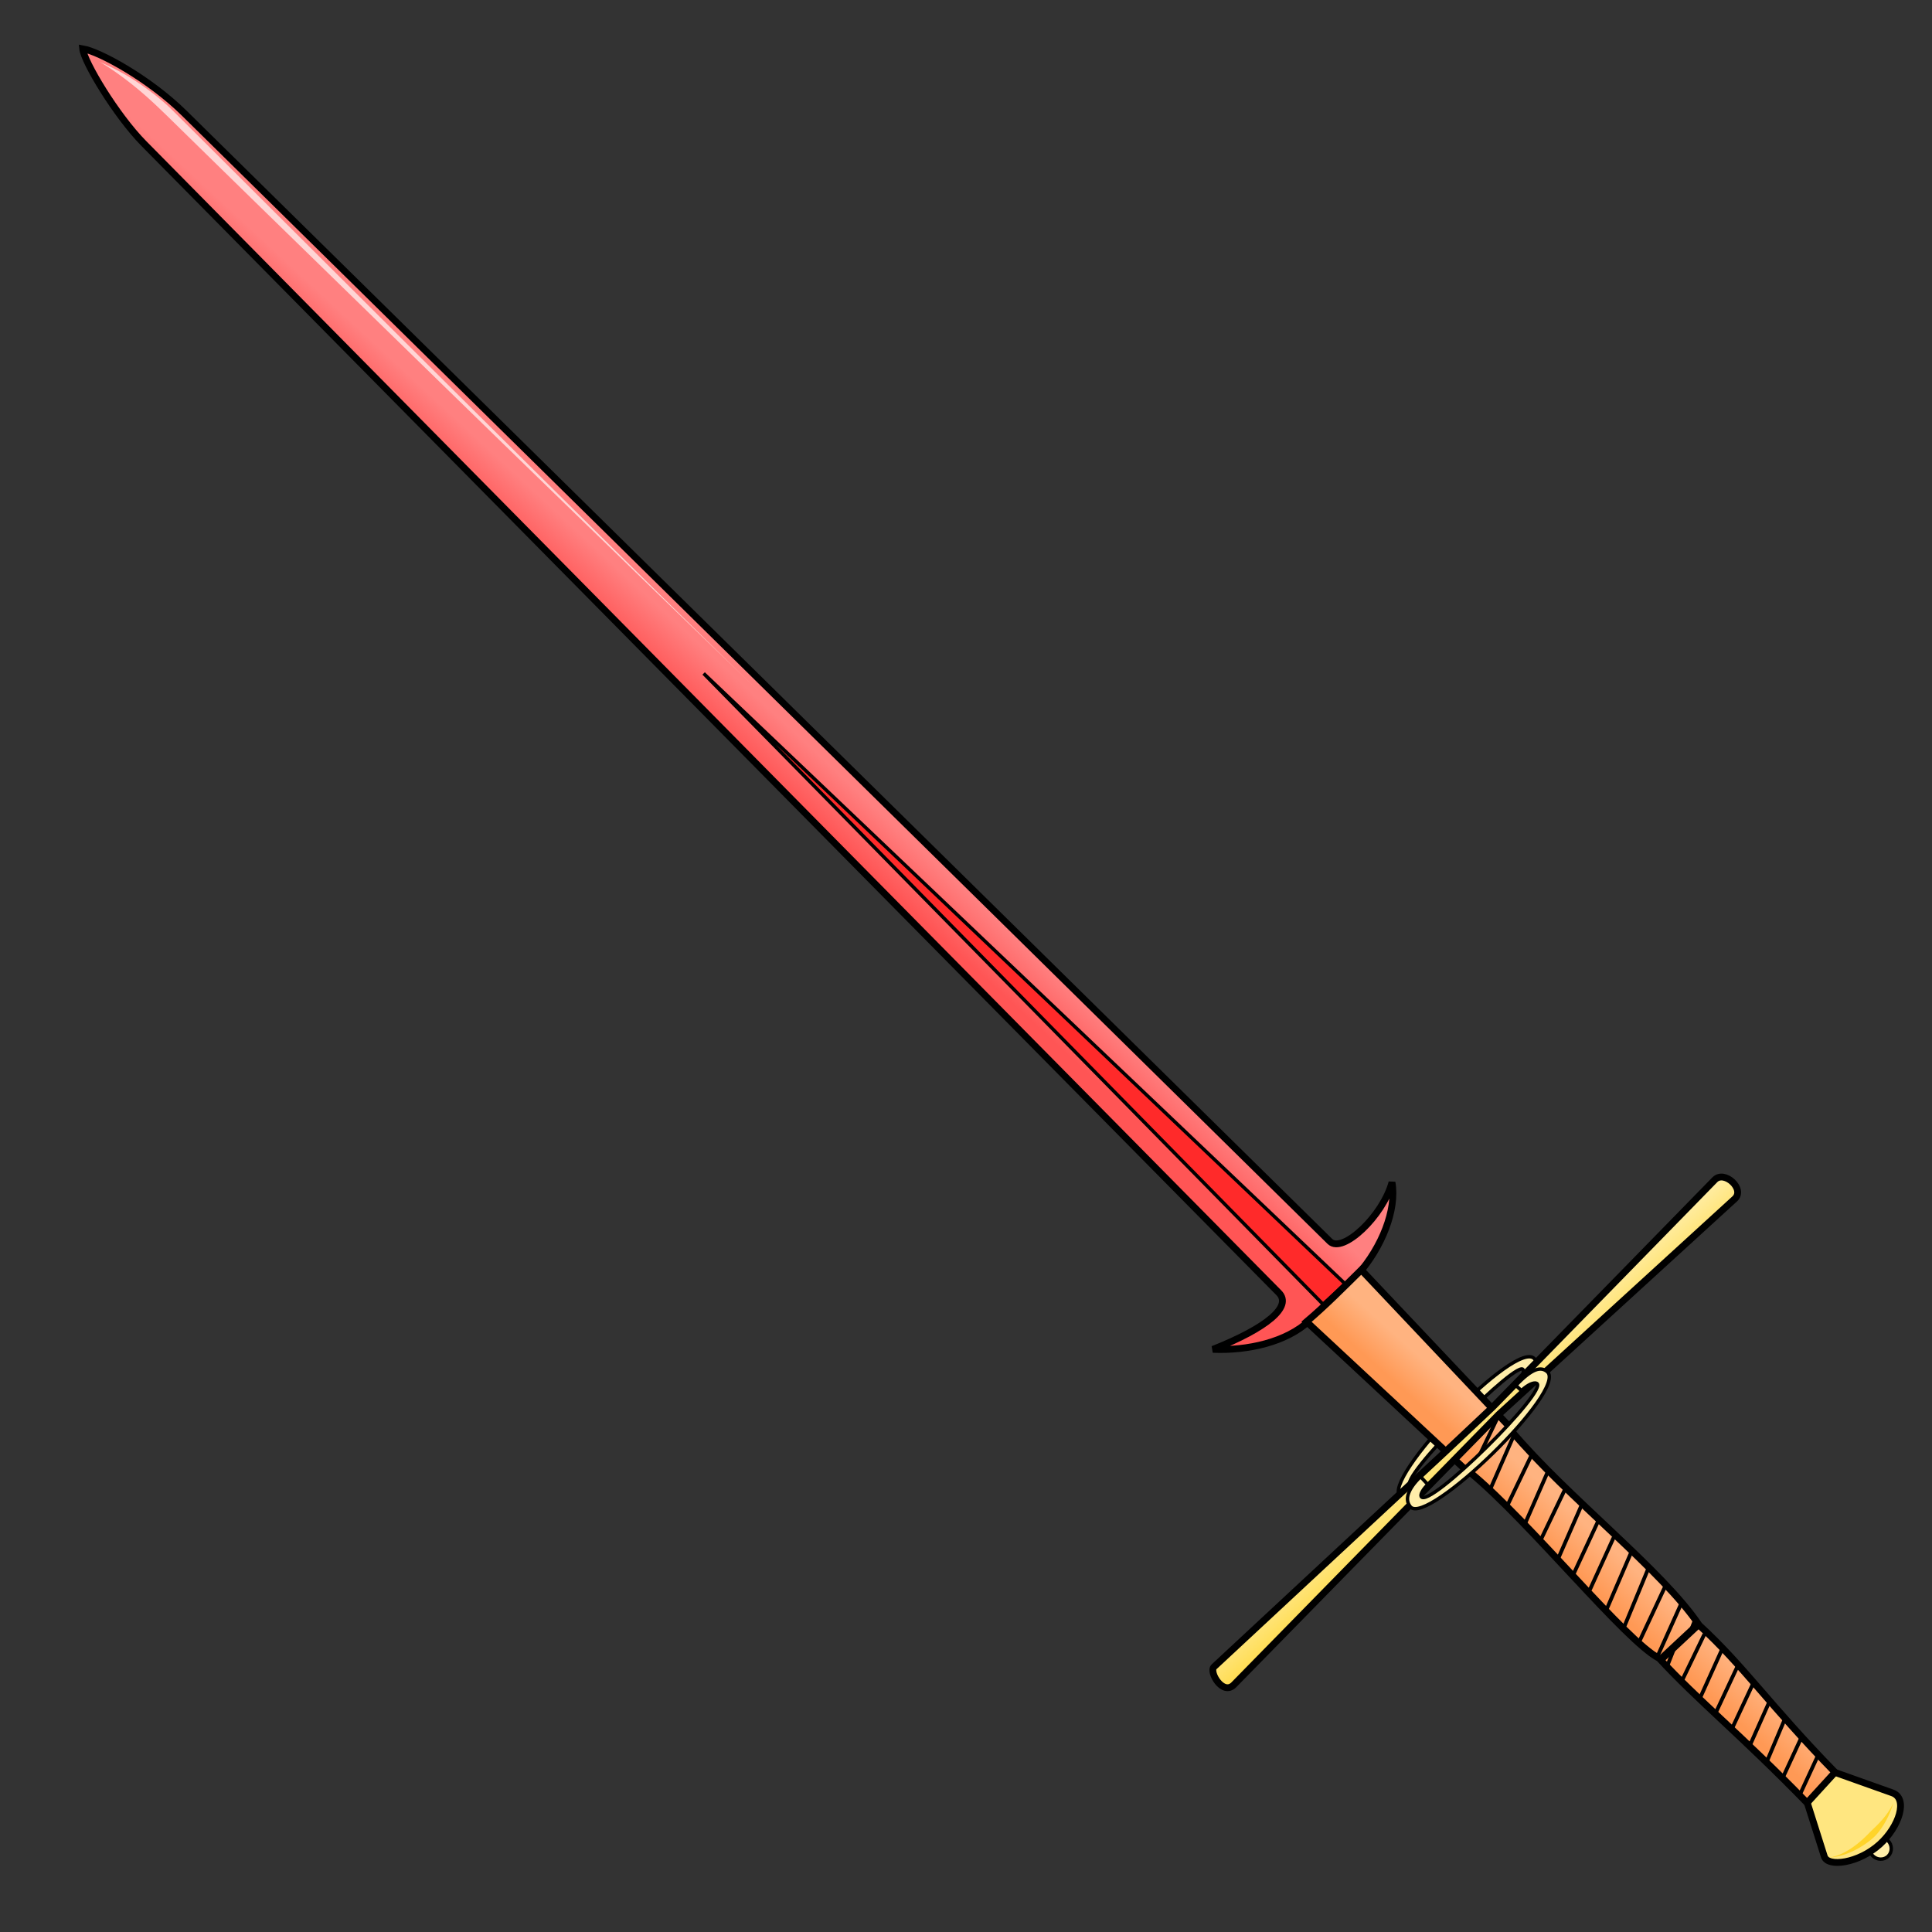 <?xml version="1.0" encoding="UTF-8"?>
<svg cursor="default" version="1.1" viewBox="0 0 256 256" xmlns="http://www.w3.org/2000/svg" xmlns:xlink="http://www.w3.org/1999/xlink">
 <rect x="0" y="0" width="256" height="256" fill="#333333" stroke="none"/>
 <defs>
  <linearGradient id="innoGrad3">
   <stop stop-color="#f95" offset="0"/>
   <stop stop-color="#ffb380" offset="1"/>
  </linearGradient>
  <linearGradient id="linearGradient2658" x1="-76.835" x2="-76.582" y1="52.517" y2="46.267" gradientTransform="matrix(-.642 -.637 -.637 .642 200.93 133.12)" gradientUnits="userSpaceOnUse" xlink:href="#innoGrad3"/>
  <linearGradient id="linearGradient2668" x1="-26.696" x2="-26.429" y1="51.804" y2="46.536" gradientTransform="matrix(-.642 -.637 -.637 .642 200.93 133.12)" gradientUnits="userSpaceOnUse" xlink:href="#innoGrad3"/>
  <linearGradient id="linearGradient2678" x1="87.378" x2="87.631" y1="53.086" y2="45.636" gradientTransform="matrix(-.642 -.637 -.637 .642 200.93 133.12)" gradientUnits="userSpaceOnUse">
   <stop stop-color="#f55" offset="0"/>
   <stop stop-color="#ff8080" offset="1"/>
  </linearGradient>
  <linearGradient id="linearGradient2716" x1="82.143" x2="86.786" y1="207.07" y2="201.89" gradientTransform="matrix(-1 0 0 1 262.74 0)" gradientUnits="userSpaceOnUse">
   <stop stop-color="#fd5" offset="0"/>
   <stop stop-color="#fea" offset="1"/>
  </linearGradient>
 </defs>
 <g stroke="#000">
  <path d="m173.5 175c-3.063 2.86-8.196 3.99-12.785 3.798 7.197-2.863 10.536-5.675 8.736-7.499l-150.38-152.27c-3.681-3.728-7.949-10.855-8.117-12.57 2.22 0.369 8.806 3.958 13.433 8.514l151.83 149.52c1.688 1.664 7.037-3.374 8.23-7.828 0.654 3.665-1.376 8.634-4.501 12.177z" fill="url(#linearGradient2678)" fill-rule="evenodd" stroke-width=".904"/>
  <path d="m178.23 170.11-84.993-80.87 82.07 83.577z" fill="#ff2a2a" fill-rule="evenodd" stroke-width=".452"/>
  <ellipse transform="matrix(-.709 -.705 -.705 .709 0 0)" cx="-349.4" cy="-2.024" rx="1.485" ry="1.427" fill="#fea" stroke-linecap="round" stroke-linejoin="round" stroke-width=".452"/>
 </g>
 <g fill-rule="evenodd" stroke="#000">
  <path d="m242.66 234.68 8.084 2.88c2.132 0.76 0.896 4.495-1.659 6.81-2.807 2.545-6.895 3.074-7.356 1.618l-2.571-8.106c0.62-1.525 1.023-3.111 3.502-3.202z" fill="#ffe680" stroke-width=".904"/>
  <path d="m194.92 195.21c7.889 6.548 20.479 22.231 24.923 24.525 5.134 5.563 10.806 10.12 19.606 19.152l3.7-4.05c-8.596-8.81-12.096-14.075-17.991-19.48-4.871-7.274-17.463-16.934-24.904-25.767 0.35-0.283-6.248 5.214-5.334 5.62z" fill="url(#linearGradient2658)" stroke-width=".904"/>
  <path d="m201.68 184.21c1.796-1.917 2.368-3.328 1.641-4.164-2.378-2.736-20.391 16.075-17.777 18.255 0.987 0.823 2.416 0.262 3.985-1.372l-1.053-0.966c-0.554 0.615-0.752 1.183-1.567 0.906-1.956-0.666 14.621-17.243 14.923-15.324 0.117 0.743-0.47 1.338-1.084 1.659z" fill="#fea" stroke-width=".452"/>
 </g>
 <path d="m250.92 238.74c-0.174 0.533-0.357 1.25-0.896 2.29-0.505 0.976-1.118 1.8-1.543 2.228-0.18 0.18-0.432 0.409-0.745 0.655-0.749 0.591-1.7 1.18-2.75 1.605a8.845 8.845 0 0 1-2.805 0.645c0.611-0.049 1.55-0.31 2.65-0.959 0.947-0.559 1.747-1.242 2.397-1.873 0.27-0.263 0.49-0.491 0.66-0.662 0.454-0.458 1.068-0.98 1.786-1.867 0.673-0.83 1.09-1.584 1.246-2.062z" fill="#ffd42a"/>
 <g stroke="#000">
  <path d="m200.1 189.14-19.724-20.872c-2.418 2.39-4.836 4.82-7.254 6.867l21.184 19.718c3.346-3.202 5.018-4.389 5.794-5.712z" fill="url(#linearGradient2668)" fill-rule="evenodd" stroke-width=".904"/>
  <path d="m198.58 187.43 31.275-28.57c1.421-1.297-1.352-3.845-2.633-2.534l-29.452 30.138-6.279 5.916-30.629 28.486c-0.709 0.66 1.165 3.87 2.632 2.373l29.292-29.895z" fill="url(#linearGradient2716)" fill-rule="evenodd" stroke-width=".904"/>
  <path d="m195.06 194.89 3.306-6.9" fill="none" stroke-width=".5"/>
  <path d="m189.2 196.71c-0.61 0.559-1.025 1.295-0.894 1.574 0.879 1.87 17.078-14.206 15.301-14.99-0.337-0.15-1.079 0.107-2.016 0.96l-0.733-0.676c2.16-2.271 3.318-2.54 4.16-1.82 2.75 2.36-15.938 20.5-18.136 17.9-0.829-0.98-0.278-2.414 1.346-3.994z" fill="#fea" fill-rule="evenodd" stroke-width=".452"/>
 </g>
 <path d="m101.32 92.361c-7.203-6.97-9.767-9.436-16.97-16.407a13059 13059 0 0 1-25.141-24.42c-2.053-1.999-20.86-20.343-22.913-22.342a7155.3 7155.3 0 0 1-14.022-13.712l-0.328-0.318c-1.519-1.468-3.032-2.91-5.203-4.566-1.89-1.443-3.272-2.266-3.61-2.43 0.31 0.15 1.865 0.758 3.909 1.99 2.188 1.32 4.217 2.912 5.618 4.267 0.104 0.1 0.215 0.21 0.333 0.329 2.918 2.893 7.499 7.468 13.89 13.844-3.955-3.946 26.631 26.53 22.675 22.583a8993.3 8993.3 0 0 0 24.9 24.665c7.48 7.376 13.122 12.897 16.862 16.517z" fill="#ffd5d5"/>
 <g fill="none" stroke="#000">
  <path d="m238.5 237.79 2.41-5.224m-4.731 3.103 2.41-5.223m-4.419 2.846 2.321-5.491m-4.554 3.326 2.545-5.715m-4.978 3.633 2.858-6.116m-5.001 3.995 2.947-6.294m-5 4.274 2.902-6.428m-5.357 4.264 2.99-6.206" stroke-width=".5"/>
  <path d="m220.11 219.84 4.88-4.554"/>
  <path d="m219.66 219.4 3.073-6.833m-5.489 4.902 3.42-7.307m-5.461 5.434 3.142-7.606m-5.469 5.283 3.208-7.45m-5.42 4.832 3.173-6.968m-5.316 4.848 3.2-6.895m-5.253 4.875 3.091-7.06m-5.547 4.894 3.307-6.9m-5.255 4.468 3.09-7.06m-5.546 4.894 3.307-6.899m-5.397 4.361 3.091-7.06m20.324 30.565 0.876-2.228m2.012-1.876 0.877-2.228" stroke-width=".5"/>
 </g>
</svg>

